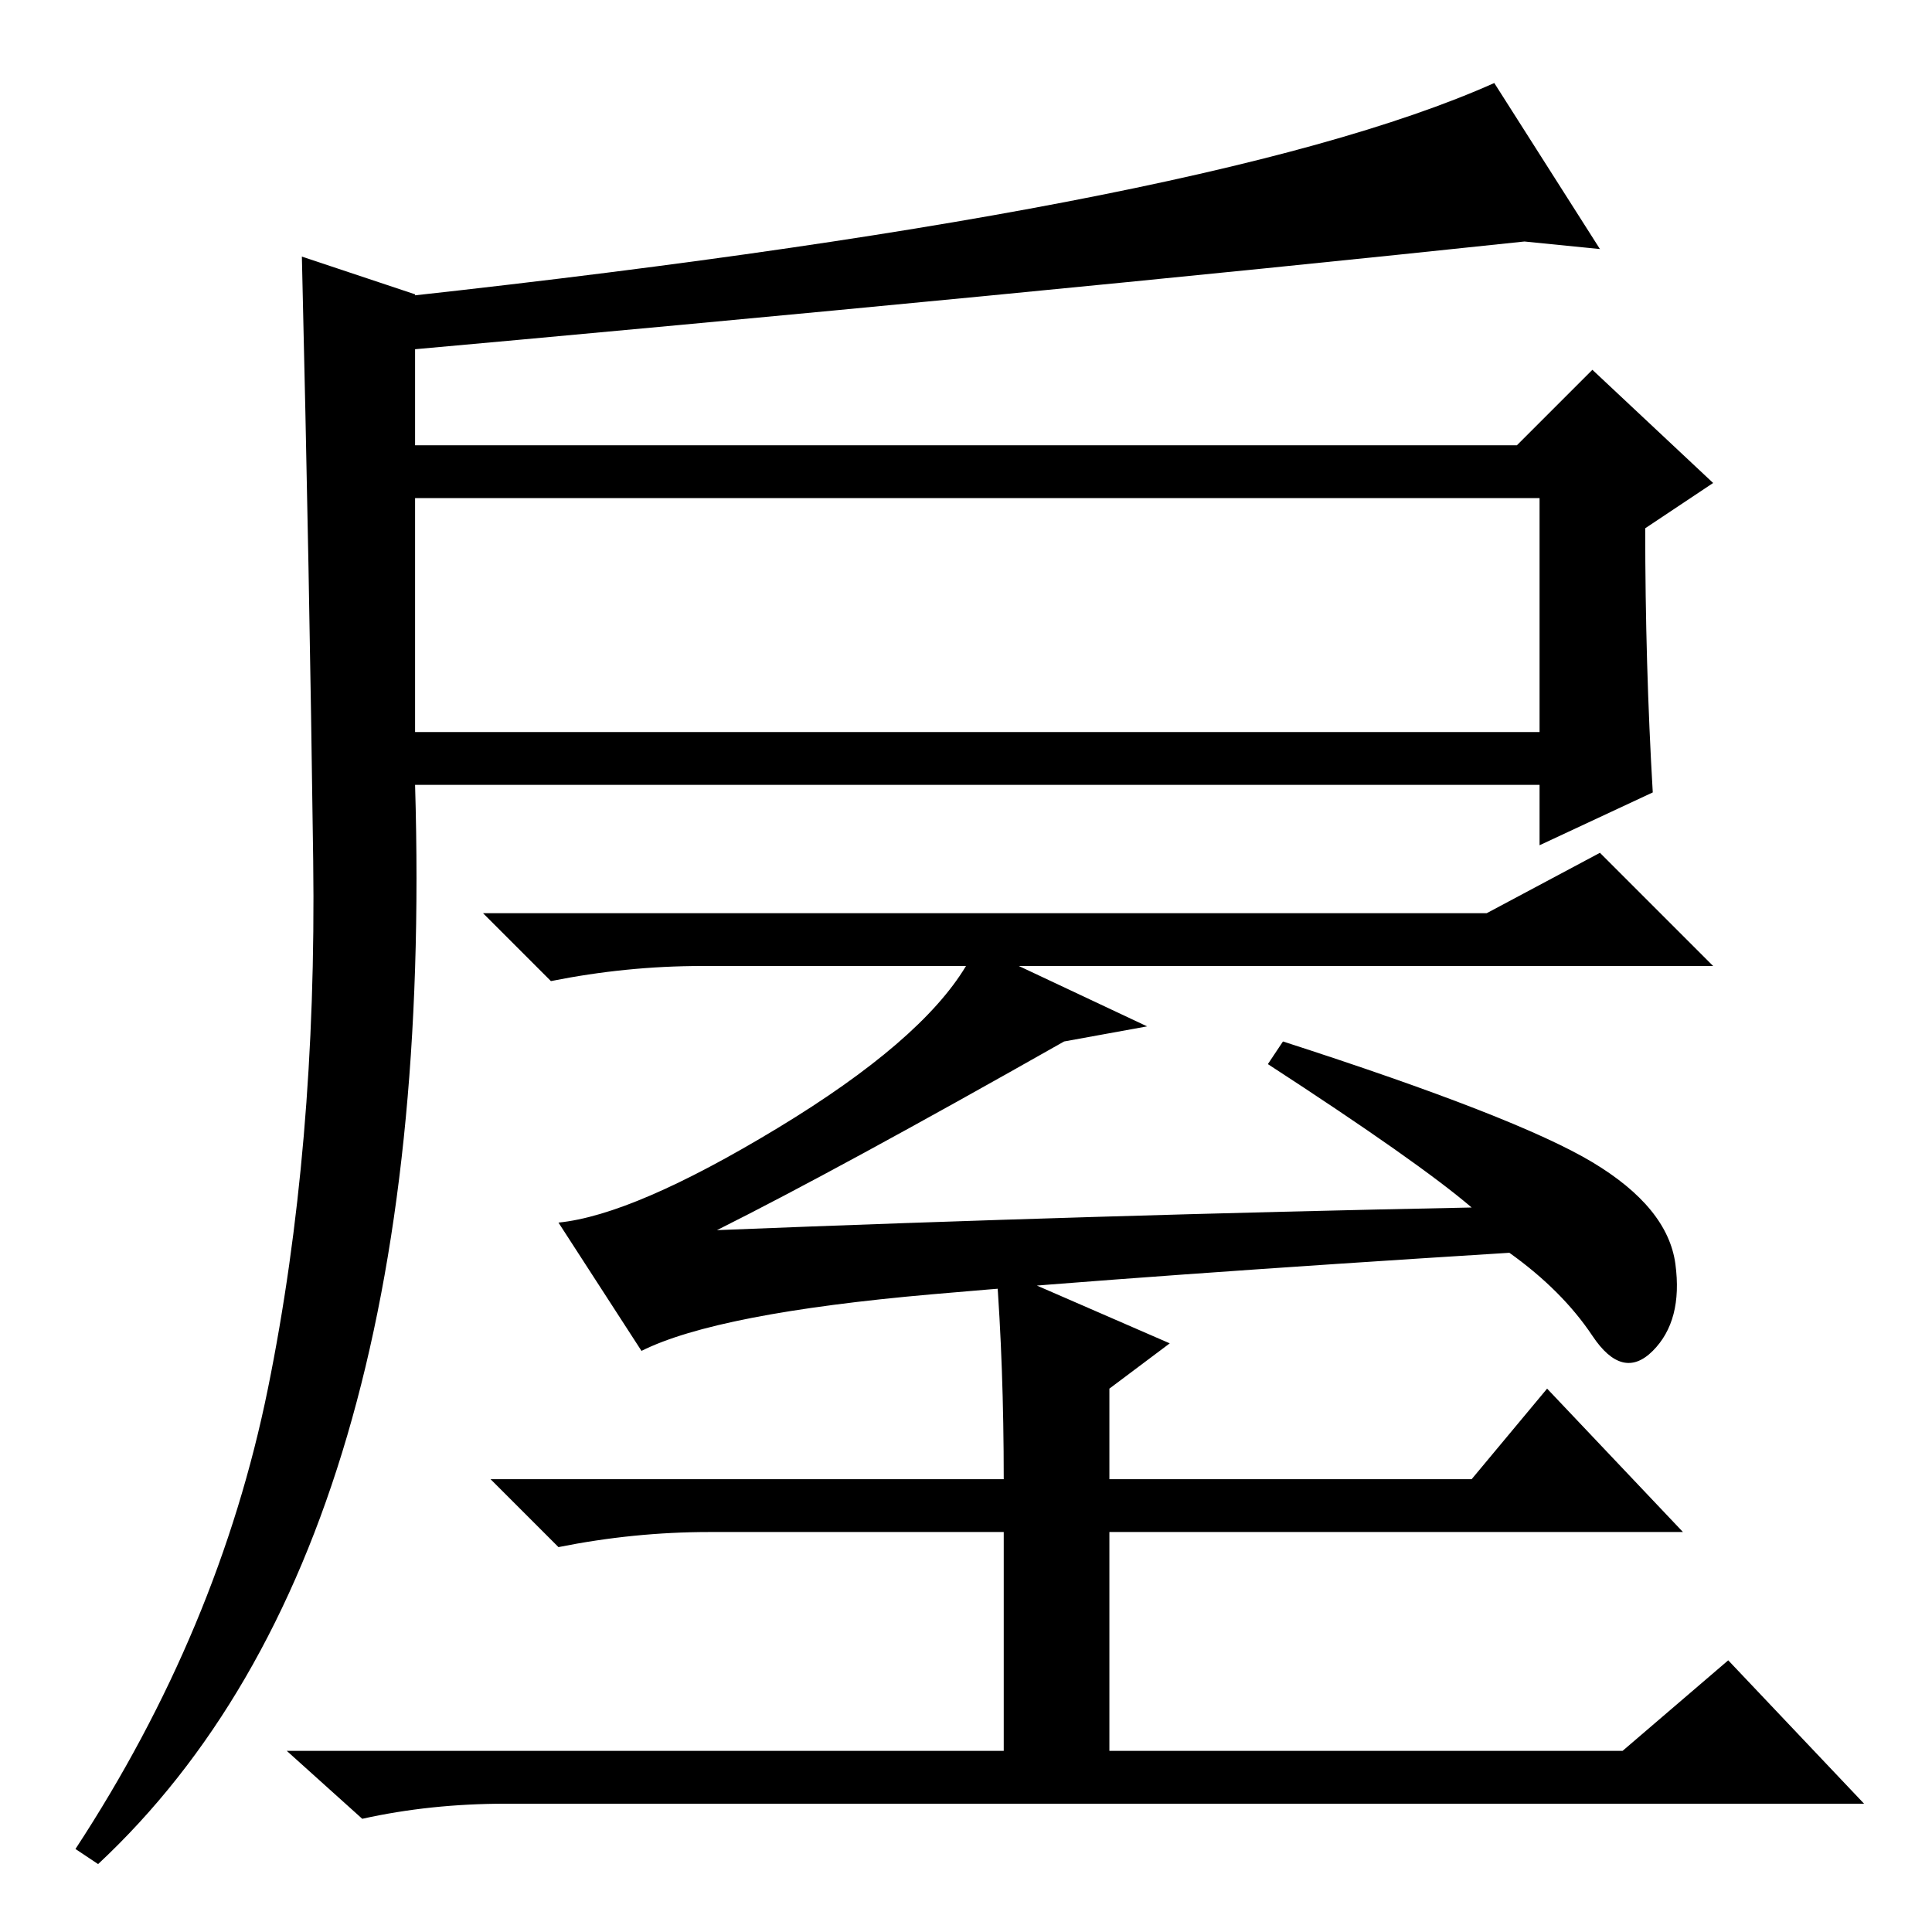 <?xml version="1.0" standalone="no"?>
<!DOCTYPE svg PUBLIC "-//W3C//DTD SVG 1.1//EN" "http://www.w3.org/Graphics/SVG/1.1/DTD/svg11.dtd" >
<svg xmlns="http://www.w3.org/2000/svg" xmlns:xlink="http://www.w3.org/1999/xlink" version="1.1" viewBox="0 -36 256 256">
  <g transform="matrix(1 0 0 -1 0 220)">
   <path fill="currentColor"
d="M132 88l23 -10l-8 -6v-12h48l10 12l18 -19h-76v-29h68l14 12l18 -19h-180q-10 0 -19 -2l-10 9h95v29h-39q-10 0 -20 -2l-9 9h68q0 15 -1 28zM195 96q-7 6 -27 19l2 3q31 -10 41 -16t11 -13.5t-3 -11.5t-8 2t-11 11q-48 -3 -76.5 -5.5t-38.5 -7.5l-11 17q10 1 29 12.5
t25 21.5h-35q-10 0 -20 -2l-9 9h133l15 8l15 -15h-92l17 -8l-11 -2q-30 -17 -46 -25q50 2 100 3zM35.5 72q6.5 32 6 70t-1.5 80l15 -5v-20h146l10 10l16 -15l-9 -6q0 -18 1 -35l-15 -7v8h-149q3 -101 -42 -143l-3 2q19 29 25.5 61zM55 159h149v31h-149v-31zM47 216
q113 12 151 29l14 -22l-10 1q-66 -7 -155 -15v7z" />
  </g>

</svg>
